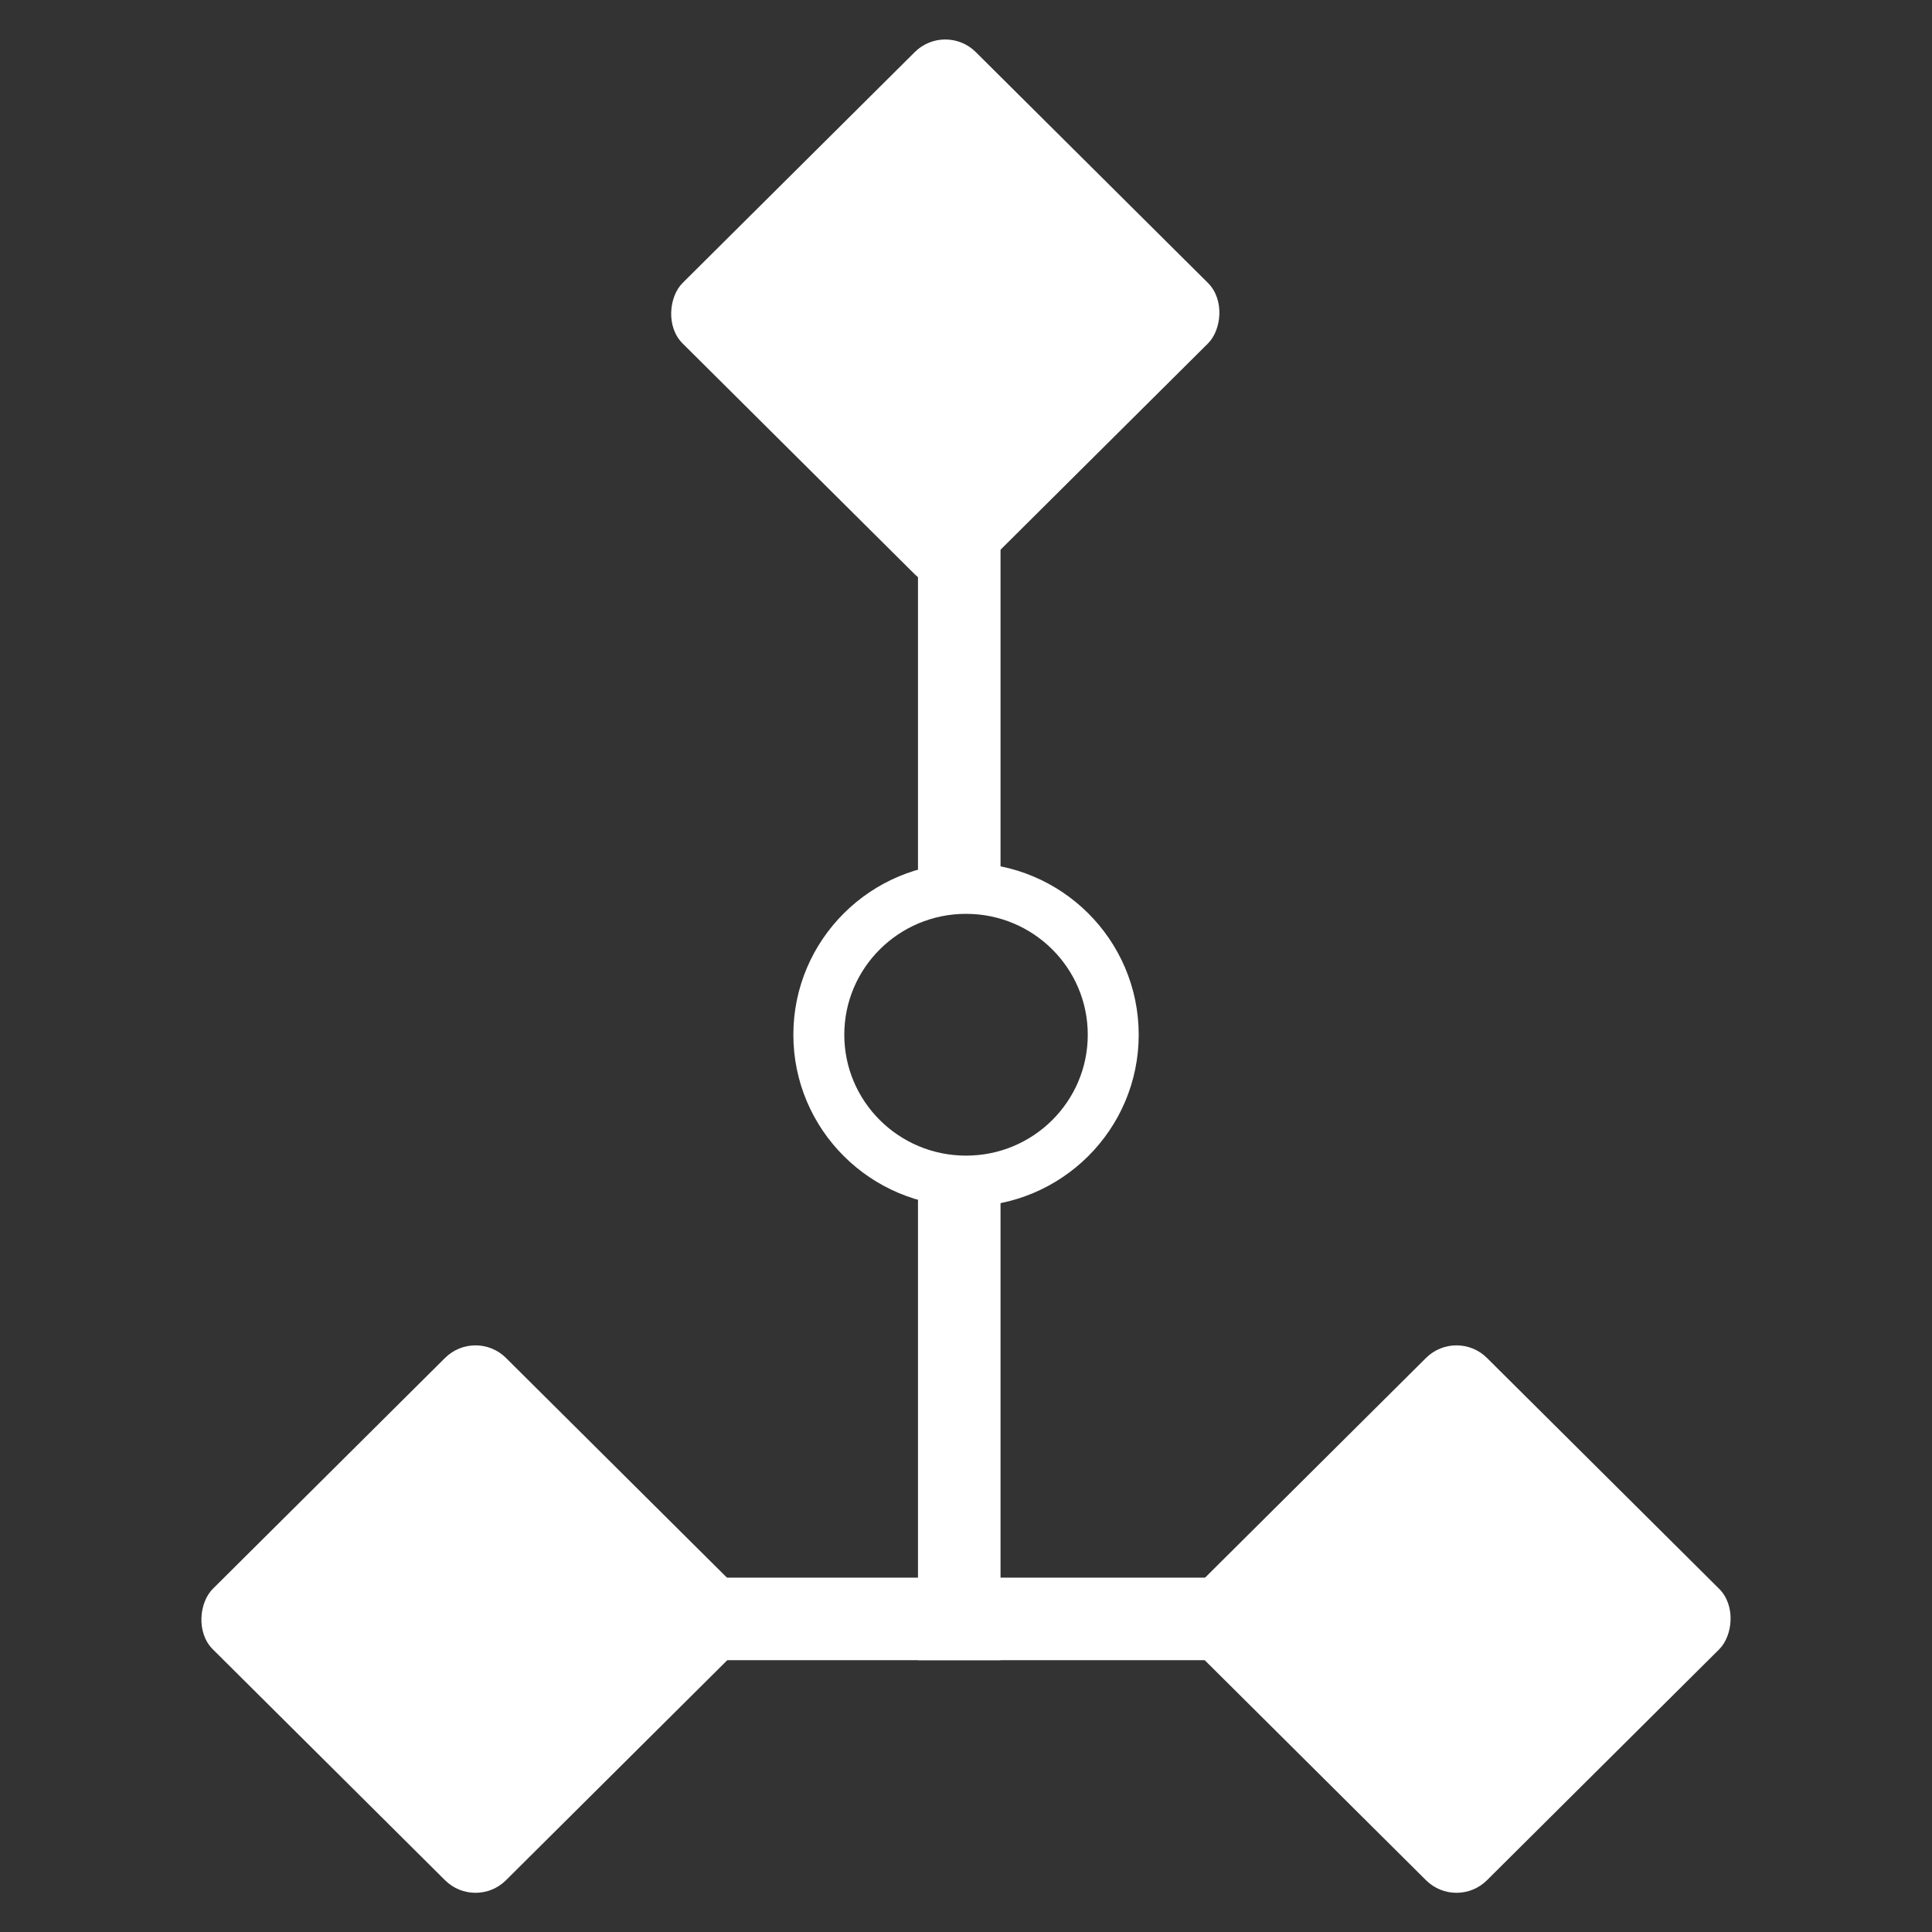 <svg width="90" height="90" viewBox="0 0 90 90" fill="none" xmlns="http://www.w3.org/2000/svg">
<rect x="0" y="0" width="90" height="90" fill="#333333" stroke="none"/>
<rect width="19.258" height="19.258" rx="2" transform="matrix(-0.709 -0.705 0.709 -0.705 22.151 89)" fill="white"/>
<rect width="19.258" height="19.258" rx="2" transform="matrix(-0.709 -0.705 0.709 -0.705 67.849 89)" fill="white"/>
<rect width="19.258" height="19.258" rx="2" transform="matrix(-0.709 -0.705 0.709 -0.705 44.035 28.167)" fill="white"/>
<line x1="22.151" y1="75.415" x2="67.843" y2="75.415" stroke="white" stroke-width="3.845"/>
<line x1="44.686" y1="77.337" x2="44.686" y2="54.925" stroke="white" stroke-width="3.845"/>
<line x1="44.686" y1="42.118" x2="44.686" y2="16.504" stroke="white" stroke-width="3.845"/>
<path d="M45.002 41.384C48.795 41.384 51.859 44.442 51.859 48.202C51.859 51.962 48.795 55.02 45.002 55.02C41.209 55.02 38.144 51.962 38.144 48.202C38.144 44.442 41.209 41.384 45.002 41.384Z" stroke="white" stroke-width="2.373"/>
</svg>
